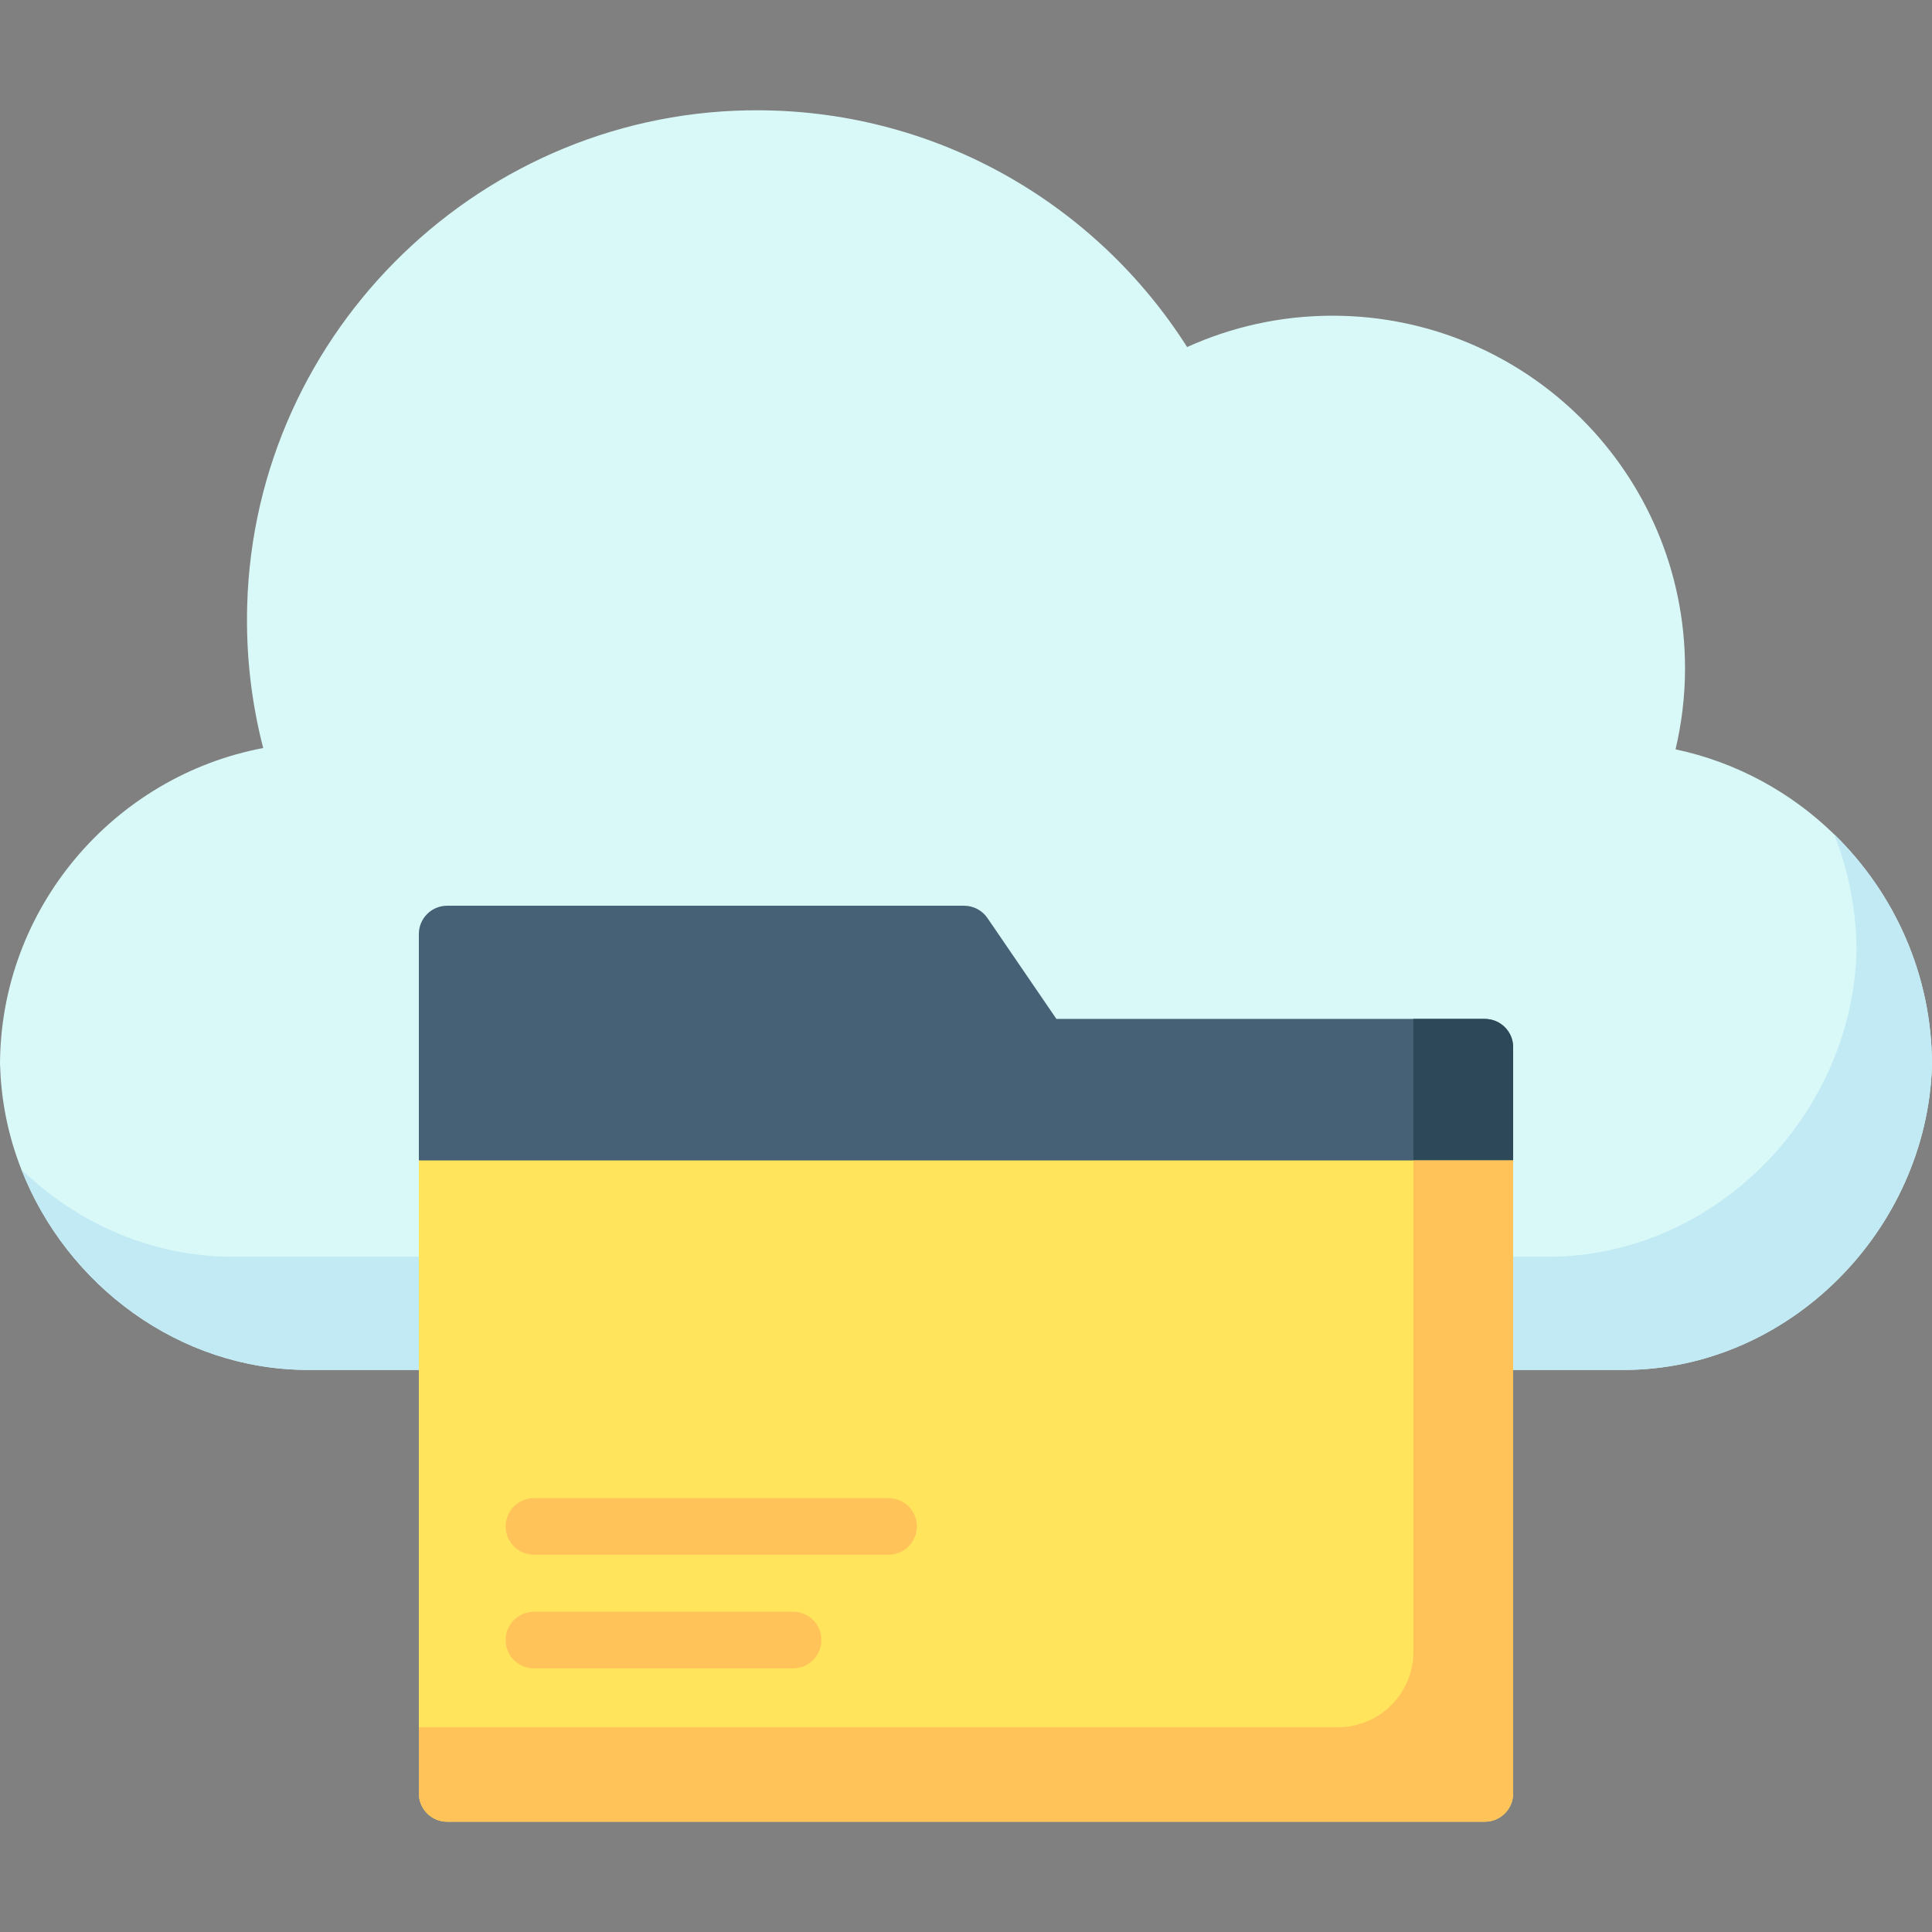<svg id="Layer_1" enable-background="new 0 0 512 512" height="512" viewBox="0 0 512 512" width="512" xmlns="http://www.w3.org/2000/svg"><rect x="0" y="0" width="512" height="512" fill="#808080" stroke="none"/><g><g><path d="m512 282.296c-1.33 43.72-37.96 80.75-81.69 80.75h-348.62c-34.21 0-64.02-22.46-76.04-53.16-3.39-8.65-5.36-17.95-5.62-27.59h-.03c0-41.65 30.18-76.59 69.75-84.06-3.12-12.06-4.62-24.78-4.24-37.9 2.09-73.04 62.82-131.57 135.88-131.11 47.63.31 89.4 25.27 113.21 62.75 0 0 0 0 .01-.01 11.74-5.31 24.76-8.3 38.5-8.3 51.6 0 93.44 41.84 93.44 93.44 0 7.4-.89 14.58-2.51 21.48 16.13 3.41 30.63 11.4 42.04 22.52 15.97 15.56 25.92 37.27 25.92 61.19z" fill="#d9f9f8"/><path d="m512 282.296c-1.33 43.72-37.96 80.75-81.69 80.75h-348.62c-34.21 0-64.02-22.46-76.04-53.16 14.7 14.25 34.5 23.16 56.04 23.16h348.62c43.73 0 80.36-37.03 81.69-80.75 0-10.99-2.1-21.52-5.92-31.19 15.97 15.56 25.92 37.27 25.92 61.19z" fill="#c1eaf4"/></g><g><path d="m401 277.527v30l-26.43 5.58-115.74 24.42-147.83-30v-60c0-4.14 3.36-7.5 7.5-7.5h137c2.47 0 4.79 1.22 6.19 3.27l18.27 26.73h113.54c4.14 0 7.5 3.36 7.5 7.5z" fill="#466175"/><path d="m401 277.527v30l-26.43 5.58v-43.08h18.93c4.14 0 7.5 3.36 7.5 7.5z" fill="#2d4859"/><path d="m401 307.527v167.75c0 4.14-3.36 7.5-7.5 7.5h-275c-4.14 0-7.5-3.36-7.5-7.5v-167.75z" fill="#ffe45c"/><g fill="#ffc35a"><path d="m401 307.527v167.75c0 4.14-3.36 7.5-7.5 7.5h-275c-4.14 0-7.5-3.36-7.5-7.5v-17.54h243.56c11.05 0 20.01-8.96 20.01-20.01v-130.2z"/><g><path d="m235.475 397.017h-93.975c-4.142 0-7.5 3.358-7.5 7.5s3.358 7.5 7.5 7.5h93.975c4.142 0 7.5-3.358 7.5-7.5s-3.358-7.5-7.5-7.5z"/><path d="m210.177 427.132h-68.677c-4.142 0-7.5 3.358-7.5 7.5s3.358 7.5 7.5 7.5h68.677c4.142 0 7.5-3.358 7.5-7.5s-3.358-7.5-7.5-7.5z"/></g></g></g></g></svg>